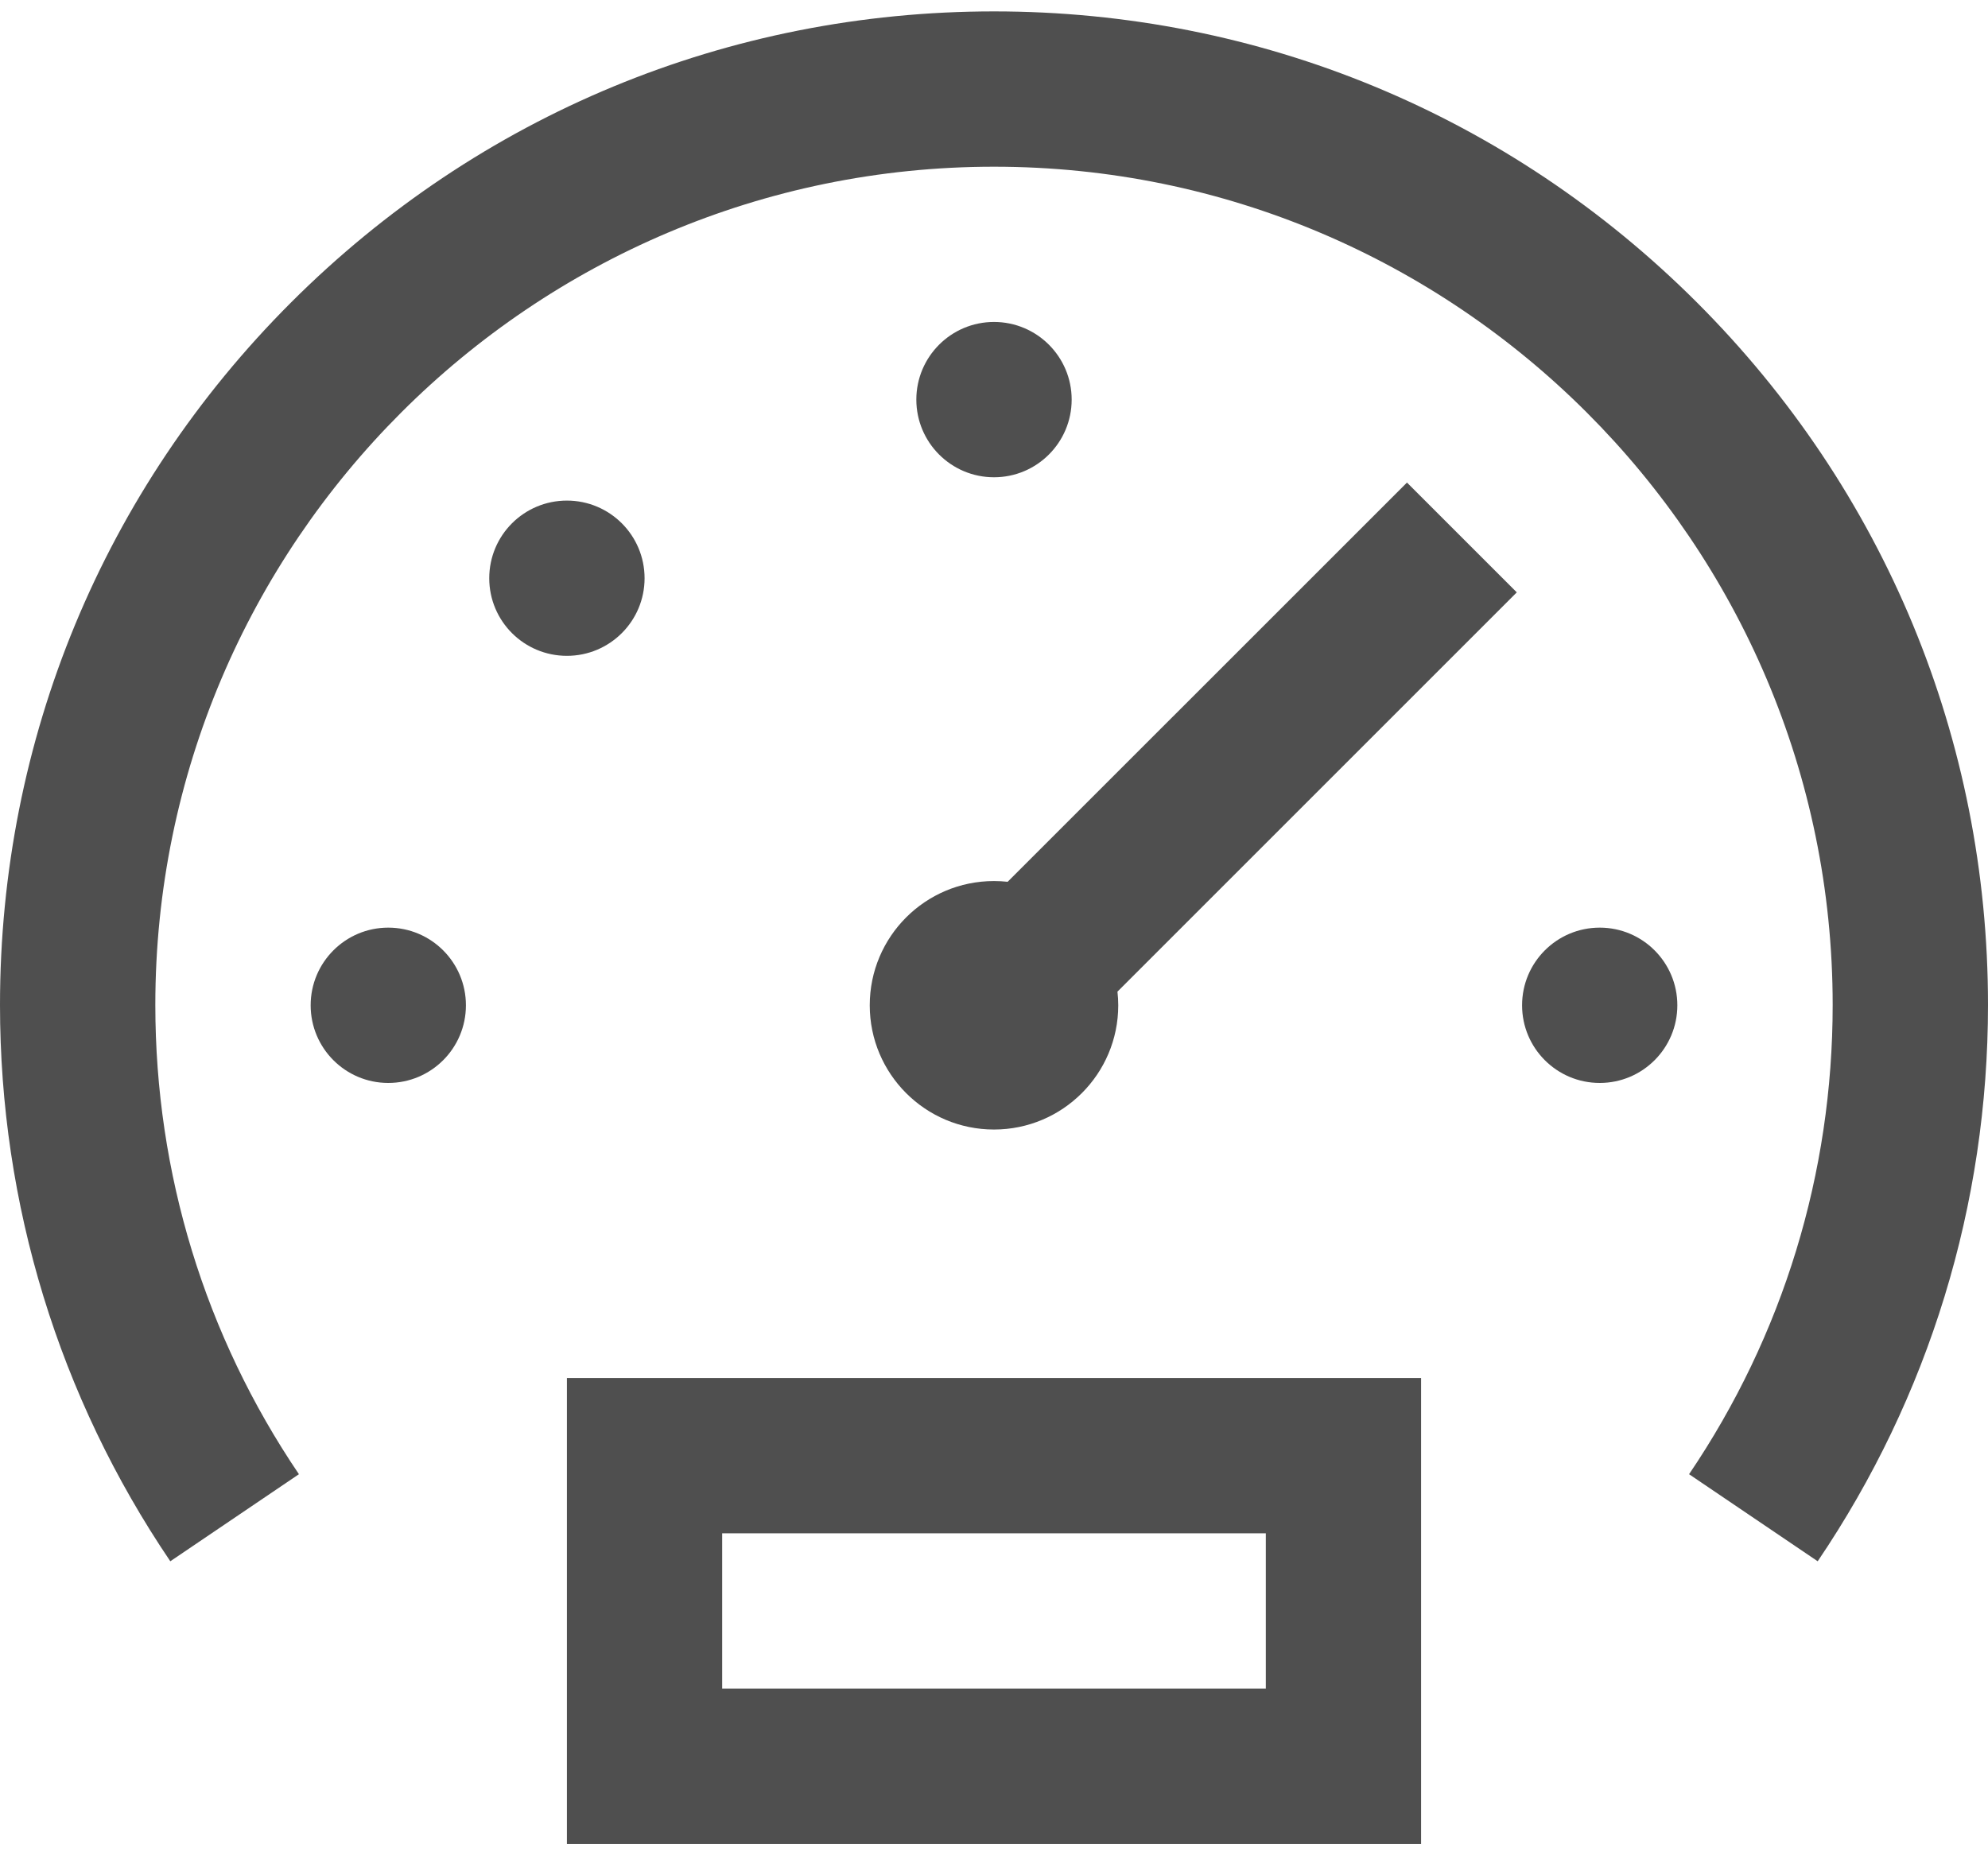 <svg width="30" height="28" viewBox="0 0 30 28" fill="none" xmlns="http://www.w3.org/2000/svg">
<path d="M25.607 4.564C22.773 1.732 19.007 0.172 15 0.172C10.993 0.172 7.227 1.732 4.393 4.564C1.56 7.396 0 11.162 0 15.167C0 18.177 0.889 21.08 2.57 23.563L4.511 22.249C3.093 20.155 2.344 17.706 2.344 15.167C2.344 8.191 8.021 2.516 15 2.516C21.979 2.516 27.656 8.191 27.656 15.167C27.656 17.706 26.907 20.155 25.489 22.249L27.43 23.563C29.111 21.08 30 18.177 30 15.167C30 11.162 28.44 7.396 25.607 4.564Z" fill="#4F4F4F"/>
<path d="M15 7.203C15.647 7.203 16.172 6.678 16.172 6.031C16.172 5.384 15.647 4.859 15 4.859C14.353 4.859 13.828 5.384 13.828 6.031C13.828 6.678 14.353 7.203 15 7.203Z" fill="#4F4F4F"/>
<path d="M5.859 16.344C6.507 16.344 7.031 15.819 7.031 15.172C7.031 14.525 6.507 14 5.859 14C5.212 14 4.688 14.525 4.688 15.172C4.688 15.819 5.212 16.344 5.859 16.344Z" fill="#4F4F4F"/>
<path d="M8.555 9.898C9.202 9.898 9.727 9.374 9.727 8.727C9.727 8.079 9.202 7.555 8.555 7.555C7.907 7.555 7.383 8.079 7.383 8.727C7.383 9.374 7.907 9.898 8.555 9.898Z" fill="#4F4F4F"/>
<path d="M24.141 16.344C24.788 16.344 25.312 15.819 25.312 15.172C25.312 14.525 24.788 14 24.141 14C23.493 14 22.969 14.525 22.969 15.172C22.969 15.819 23.493 16.344 24.141 16.344Z" fill="#4F4F4F"/>
<path d="M22.889 8.94L21.232 7.283L15.206 13.308C15.138 13.301 15.07 13.297 15 13.297C13.964 13.297 13.125 14.136 13.125 15.172C13.125 16.207 13.964 17.047 15 17.047C16.035 17.047 16.875 16.207 16.875 15.172C16.875 15.102 16.871 15.034 16.863 14.966L22.889 8.94Z" fill="#4F4F4F"/>
<path d="M8.555 20.797V27.828H21.445V20.797H8.555ZM19.102 25.484H10.898V23.141H19.102V25.484Z" fill="#4F4F4F"/>
</svg>
